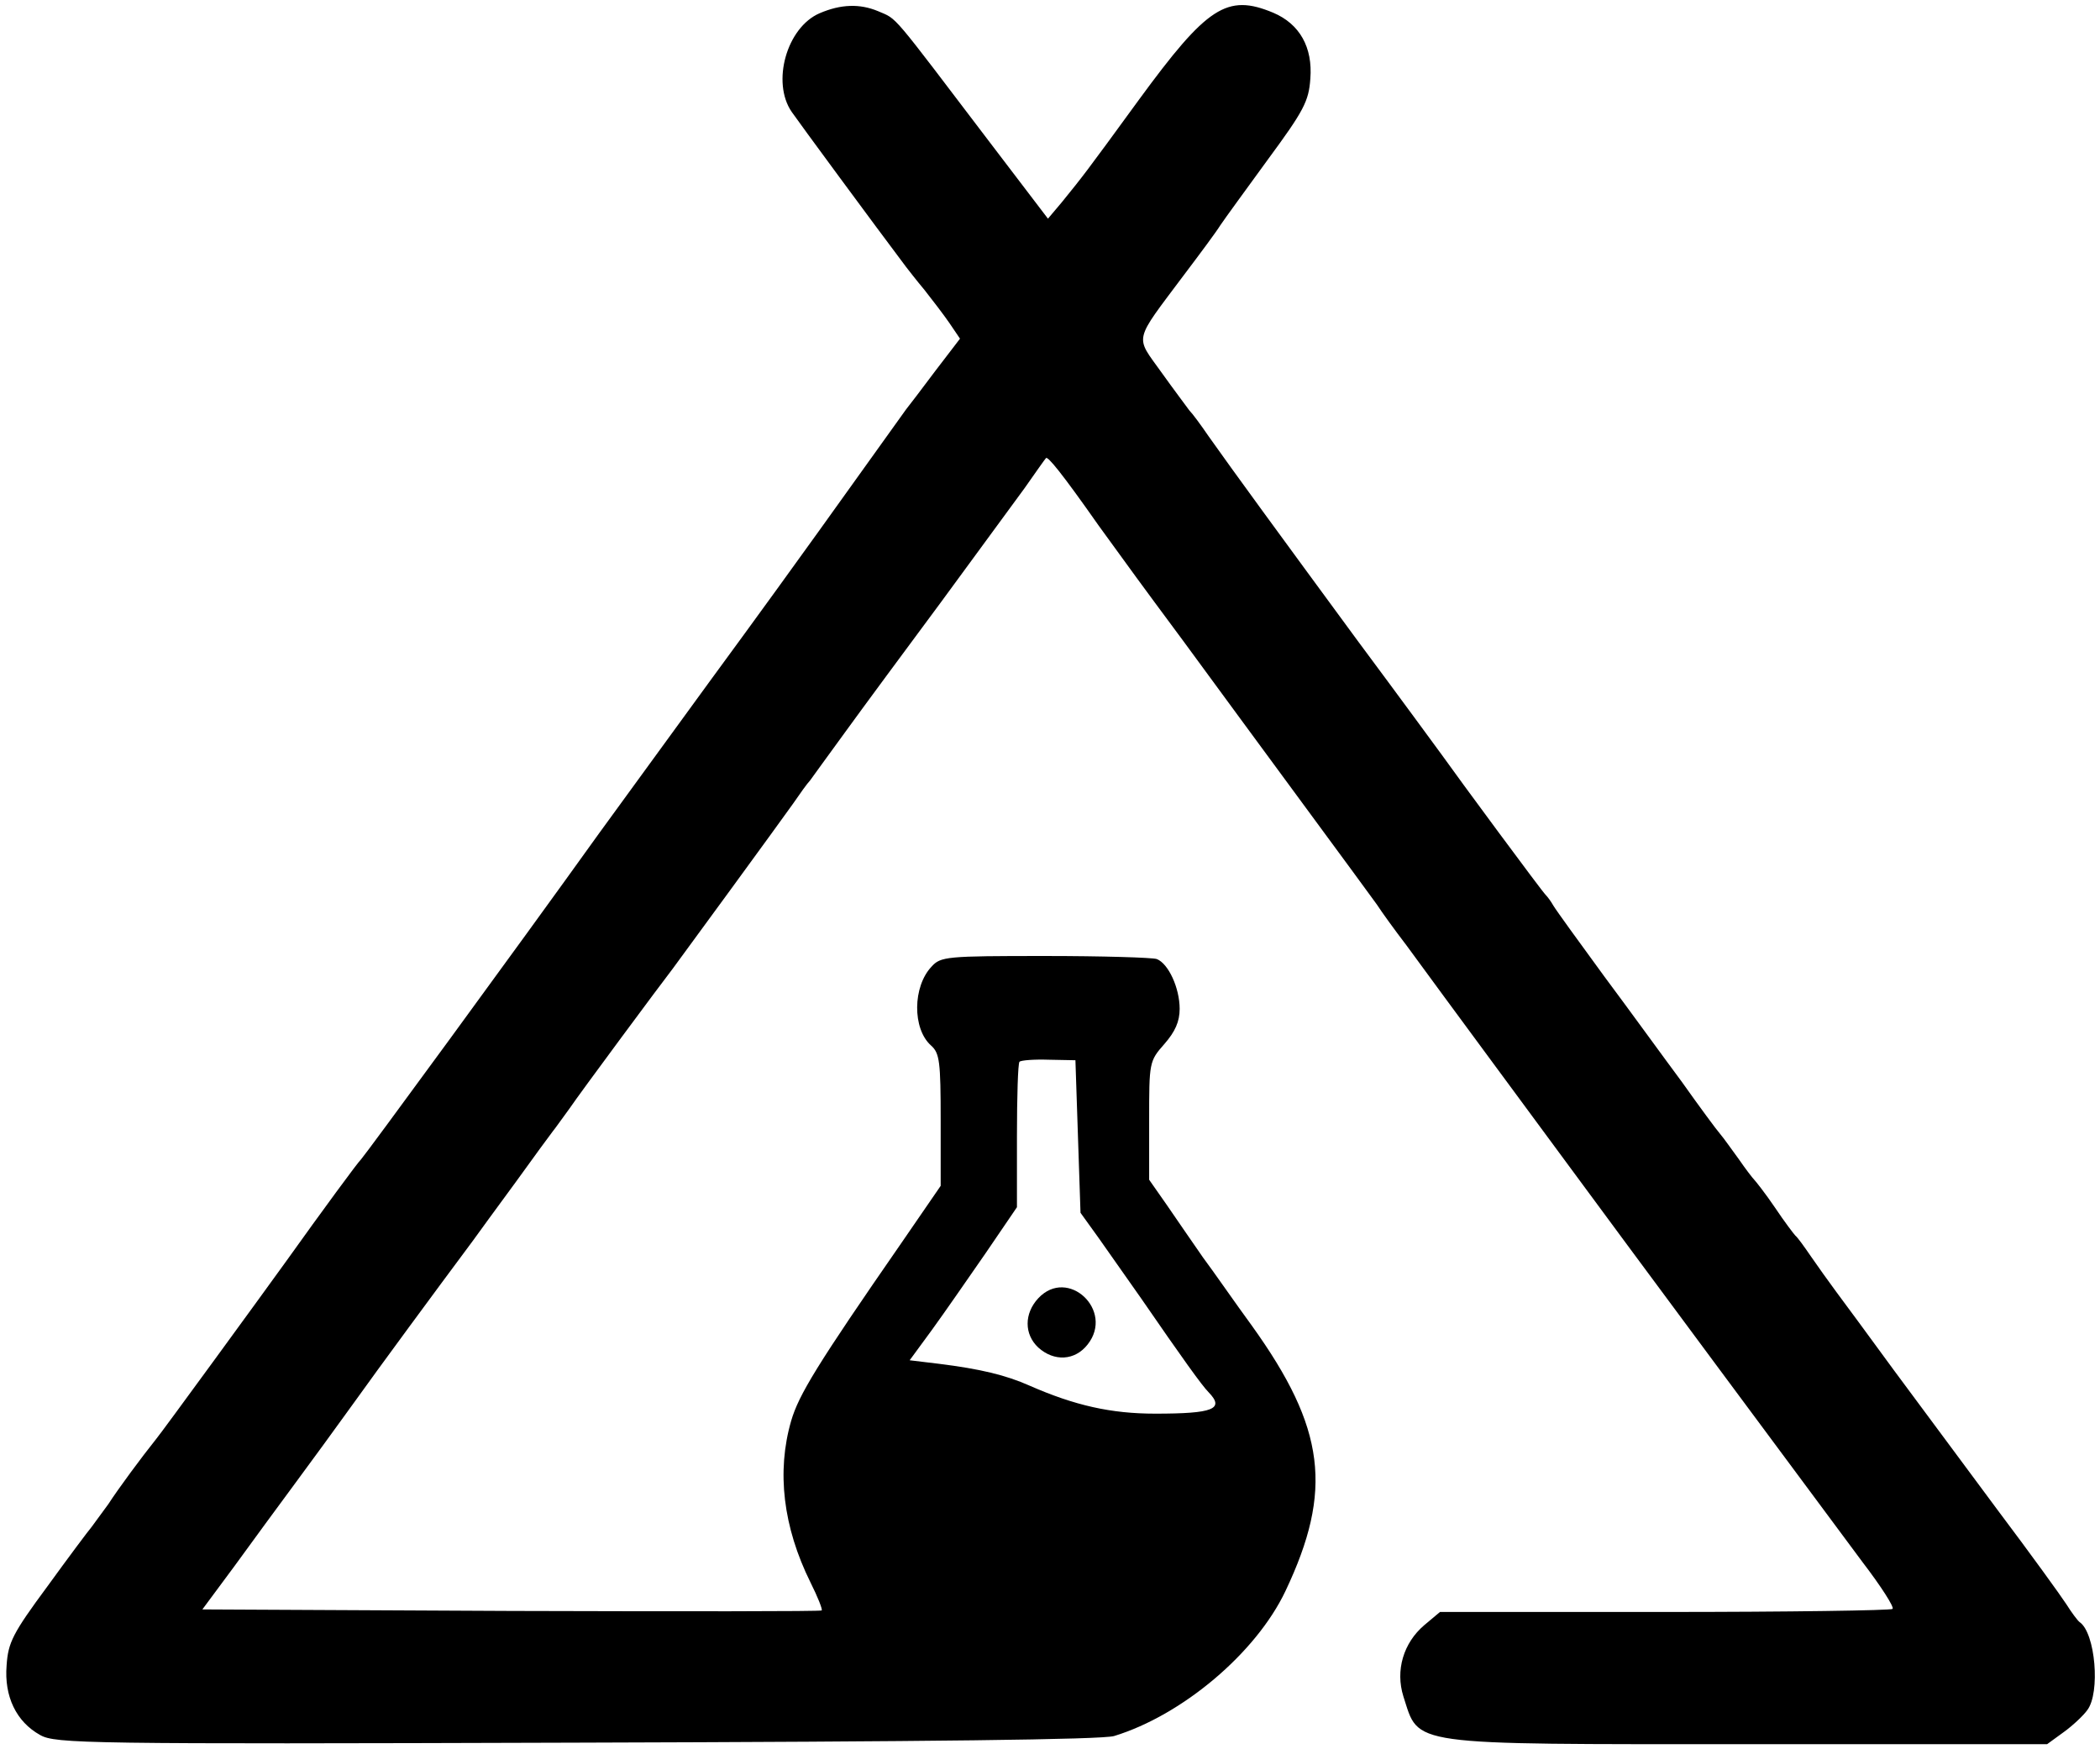 <?xml version="1.0" standalone="no"?>
<!DOCTYPE svg PUBLIC "-//W3C//DTD SVG 20010904//EN"
 "http://www.w3.org/TR/2001/REC-SVG-20010904/DTD/svg10.dtd">
<svg version="1.0" xmlns="http://www.w3.org/2000/svg"
 width="413pt" height="344pt" viewBox="0 0 413 344"
 preserveAspectRatio="xMidYMid meet">
<g transform="translate(0,344) scale(0.1,-0.1)"
fill="currentColor" stroke="none">
<path d="M1612 3414 c-65 -28 -95 -136 -55 -194 13 -19 164 -224 225 -305 4
-5 20 -26 36 -45 15 -19 38 -49 49 -65 l21 -31 -49 -64 c-27 -36 -52 -69 -57
-75 -7 -10 -73 -102 -172 -240 -25 -35 -121 -168 -215 -296 -93 -128 -191
-262 -217 -298 -167 -233 -461 -634 -468 -641 -5 -4 -77 -102 -147 -200 -49
-68 -245 -337 -256 -350 -28 -35 -74 -97 -94 -128 -13 -18 -28 -38 -33 -45 -6
-7 -45 -59 -87 -117 -68 -92 -77 -110 -80 -155 -5 -61 19 -111 66 -137 30 -17
88 -18 1054 -15 701 2 1033 6 1058 13 134 41 279 163 337 285 94 198 79 320
-66 522 -33 45 -75 106 -96 134 -20 29 -52 75 -71 103 l-35 50 0 116 c0 115 0
117 30 151 21 24 30 44 30 69 0 41 -22 89 -45 98 -9 3 -108 6 -220 6 -194 0
-205 -1 -223 -21 -37 -39 -38 -122 -1 -155 17 -15 19 -32 19 -147 l0 -129 -77
-112 c-167 -241 -202 -299 -217 -350 -29 -100 -16 -209 38 -318 14 -28 24 -53
22 -55 -1 -2 -276 -2 -610 -1 l-608 3 63 85 c34 47 87 119 118 161 31 42 83
113 116 159 50 70 162 222 235 320 10 14 48 66 84 115 36 50 69 95 73 100 5 6
19 26 33 45 21 31 182 248 203 275 15 20 213 291 237 325 13 19 28 40 33 45 4
6 35 48 69 95 34 47 119 162 188 255 69 94 143 195 165 225 21 30 40 57 42 59
3 5 31 -29 104 -133 69 -95 73 -101 165 -225 134 -183 365 -496 382 -520 9
-14 35 -50 58 -80 84 -115 249 -338 299 -406 136 -185 494 -667 598 -807 36
-47 63 -89 59 -92 -3 -3 -204 -6 -448 -6 l-442 0 -31 -26 c-41 -35 -57 -89
-41 -140 32 -98 0 -94 680 -94 l586 0 33 24 c18 13 39 33 46 43 26 34 16 152
-15 173 -4 3 -16 19 -26 35 -11 17 -71 100 -135 185 -63 85 -155 209 -204 275
-48 66 -100 136 -114 155 -14 19 -37 51 -50 70 -13 19 -26 37 -30 40 -3 3 -22
28 -40 55 -19 28 -38 52 -41 55 -3 3 -17 21 -30 40 -14 19 -30 42 -37 50 -7 8
-41 54 -75 102 -35 47 -103 141 -153 208 -49 67 -94 129 -100 139 -5 9 -12 18
-15 21 -6 5 -175 234 -204 275 -8 11 -82 112 -166 225 -155 211 -245 334 -293
402 -15 22 -32 45 -38 51 -5 7 -30 40 -55 75 -52 73 -56 57 45 192 31 41 63
84 71 97 8 12 51 71 94 130 70 95 80 114 83 158 5 62 -21 108 -73 130 -91 38
-130 12 -264 -171 -110 -151 -110 -150 -152 -202 l-27 -32 -112 147 c-200 263
-183 244 -222 261 -36 15 -73 14 -115 -4z m508 -2209 l5 -150 36 -50 c19 -27
57 -81 83 -118 82 -119 120 -172 133 -185 32 -33 9 -42 -105 -42 -87 0 -158
16 -247 55 -47 21 -98 33 -178 43 l-58 7 44 60 c24 33 71 101 105 150 l62 91
0 140 c0 77 2 143 5 146 3 3 29 5 58 4 l52 -1 5 -150z"/>
<path d="M2042 887 c-28 -30 -28 -71 0 -97 31 -28 72 -26 97 6 53 67 -39 153
-97 91z"/>
</g>
</svg>


